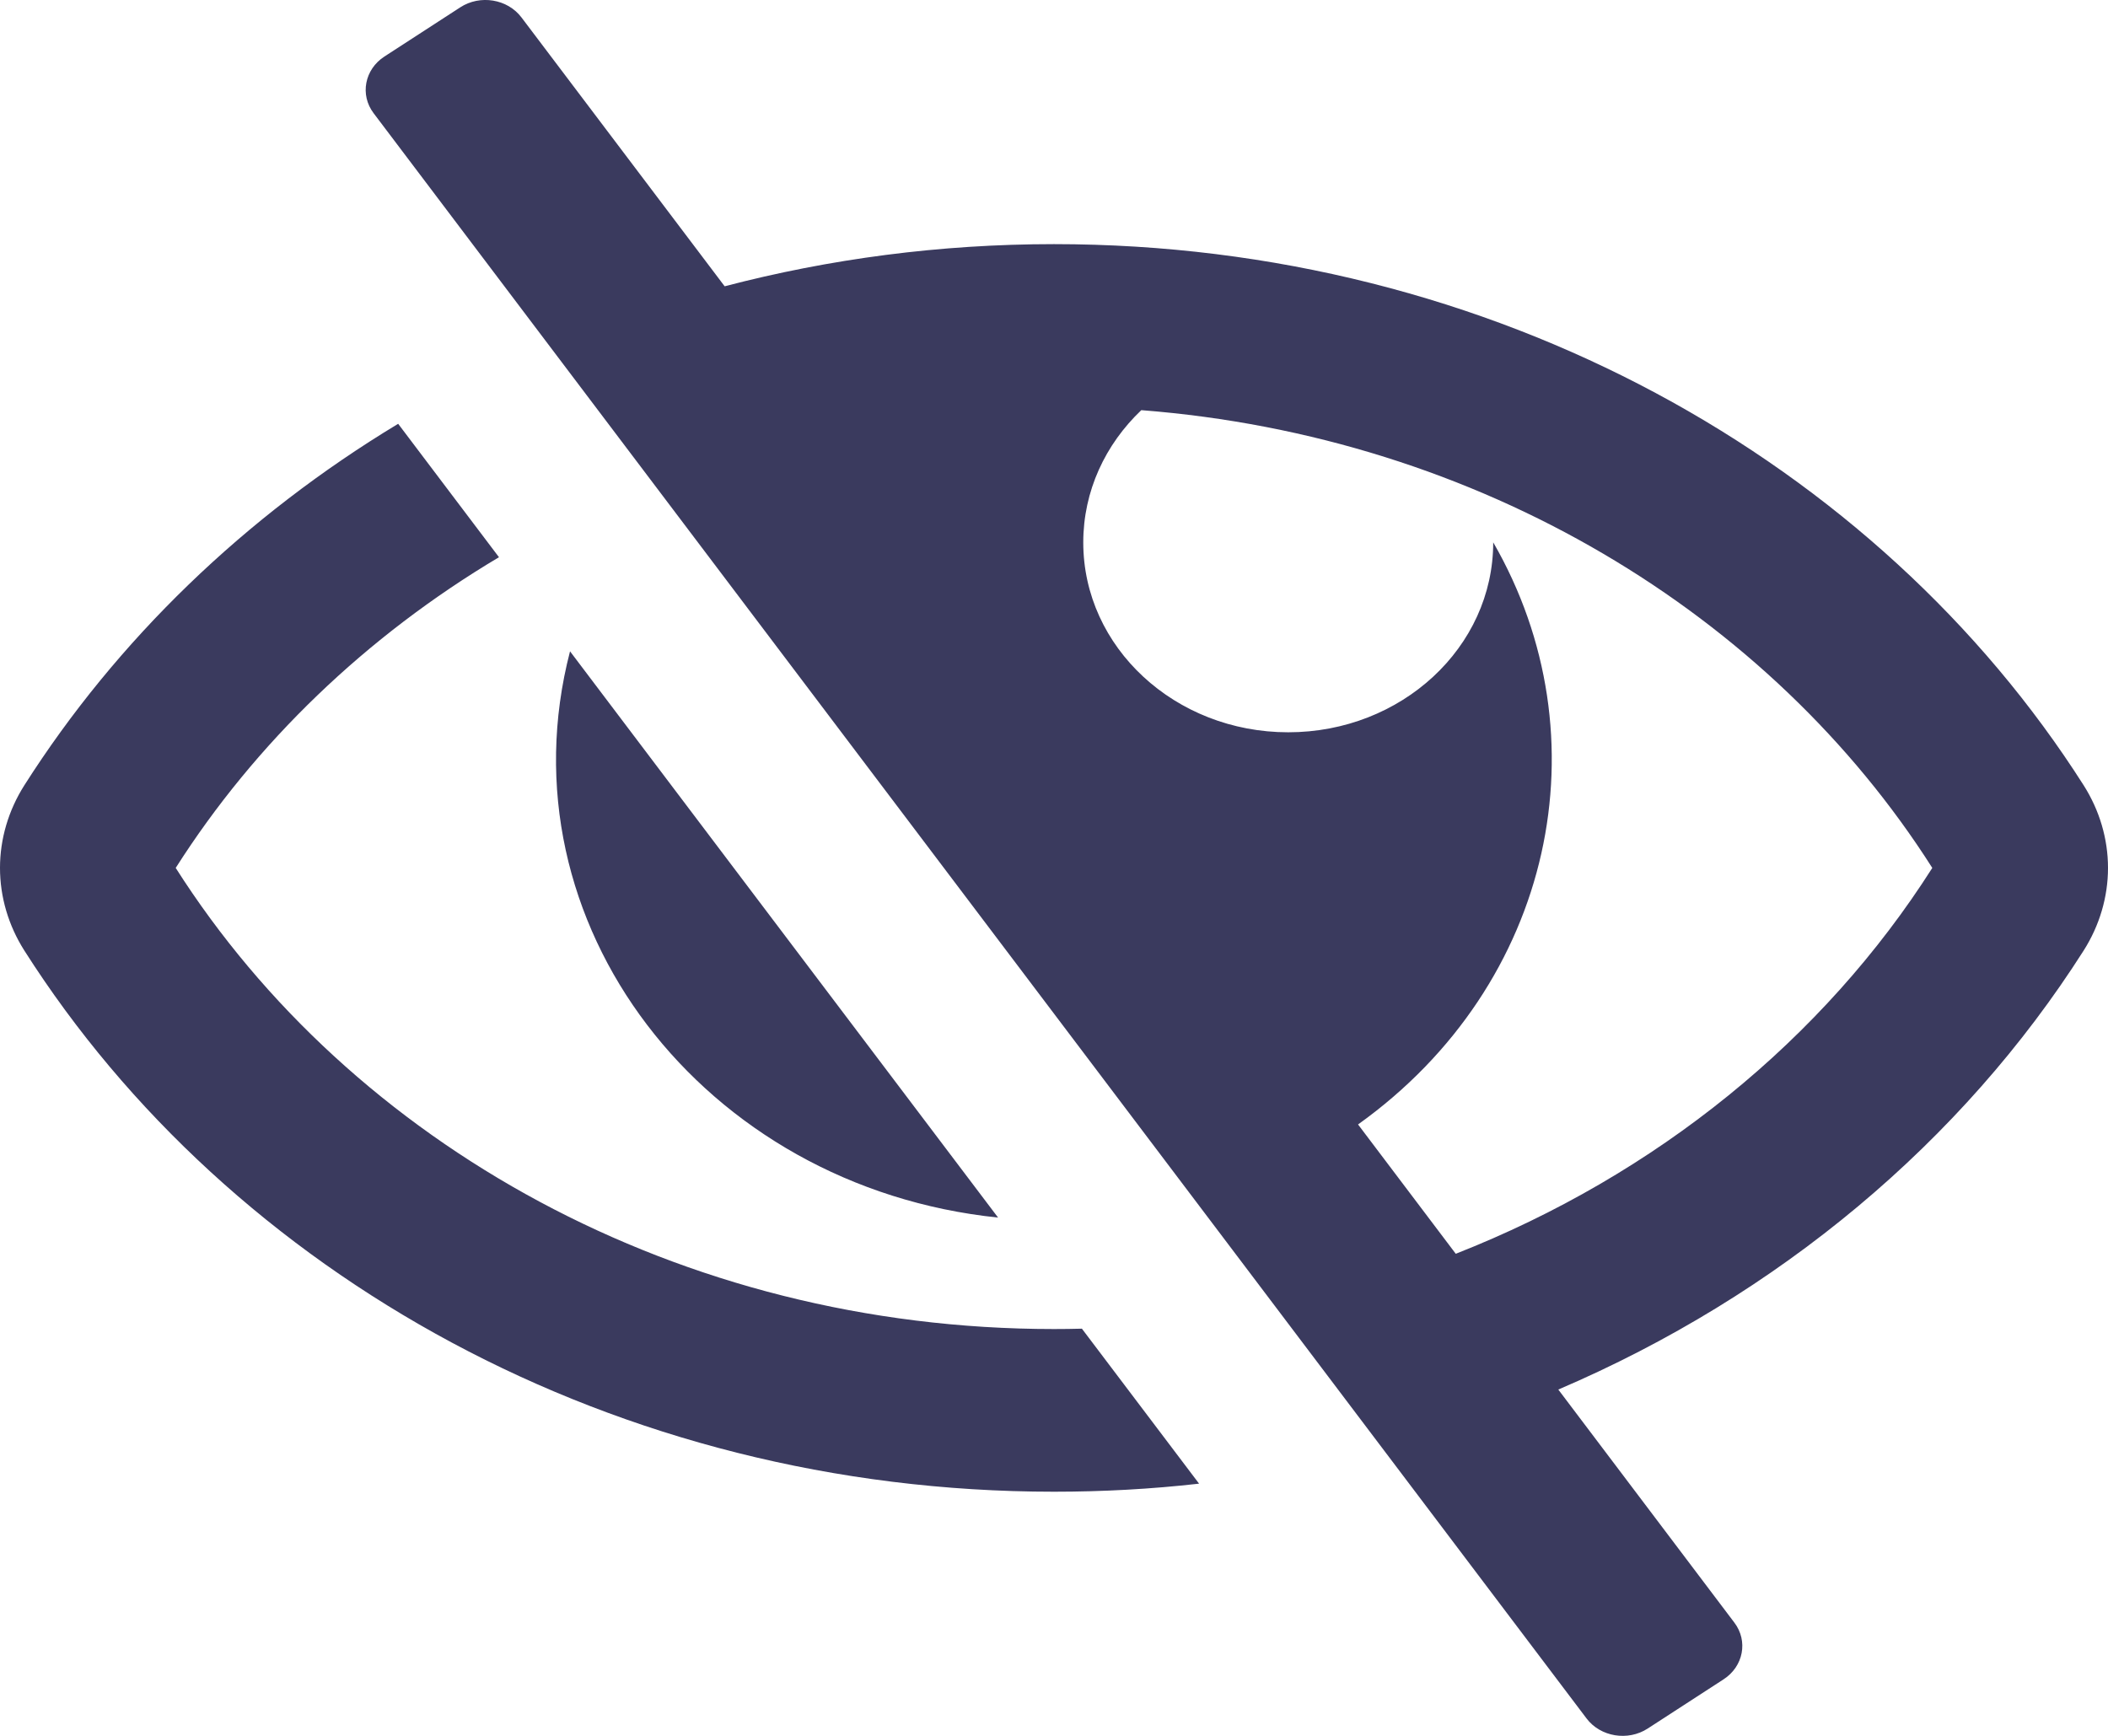 <svg width="17" height="14" viewBox="0 0 17 14" fill="none" xmlns="http://www.w3.org/2000/svg">
<path d="M8.049 9.82C5.673 9.574 4.028 7.444 4.597 5.253L8.049 9.82ZM8.5 10.719C5.473 10.719 2.831 9.223 1.417 7C2.059 5.991 2.954 5.131 4.024 4.494L3.211 3.418C1.977 4.163 0.942 5.161 0.196 6.334C0.068 6.536 0 6.766 0 7C0 7.234 0.068 7.464 0.196 7.666C1.86 10.281 4.962 12.031 8.5 12.031C8.891 12.031 9.282 12.01 9.67 11.966L8.725 10.716C8.65 10.718 8.575 10.719 8.5 10.719ZM16.804 7.666C15.823 9.208 14.342 10.448 12.567 11.207L13.987 13.087C14.099 13.235 14.06 13.44 13.9 13.544L13.288 13.941C13.128 14.045 12.907 14.008 12.795 13.86L3.013 0.913C2.901 0.765 2.94 0.56 3.1 0.456L3.712 0.059C3.872 -0.045 4.093 -0.008 4.205 0.14L5.844 2.309C6.688 2.088 7.579 1.969 8.5 1.969C12.037 1.969 15.14 3.719 16.804 6.334C16.932 6.536 17 6.766 17 7C17 7.234 16.932 7.464 16.804 7.666ZM15.583 7C14.28 4.951 11.933 3.52 9.204 3.308C8.914 3.584 8.736 3.96 8.736 4.375C8.736 5.221 9.476 5.906 10.389 5.906C11.302 5.906 12.042 5.221 12.042 4.375L12.042 4.374C12.946 5.94 12.536 7.936 10.952 9.069L11.74 10.112C13.359 9.476 14.707 8.378 15.583 7Z" fill="#3A3A5E"/>
</svg>
